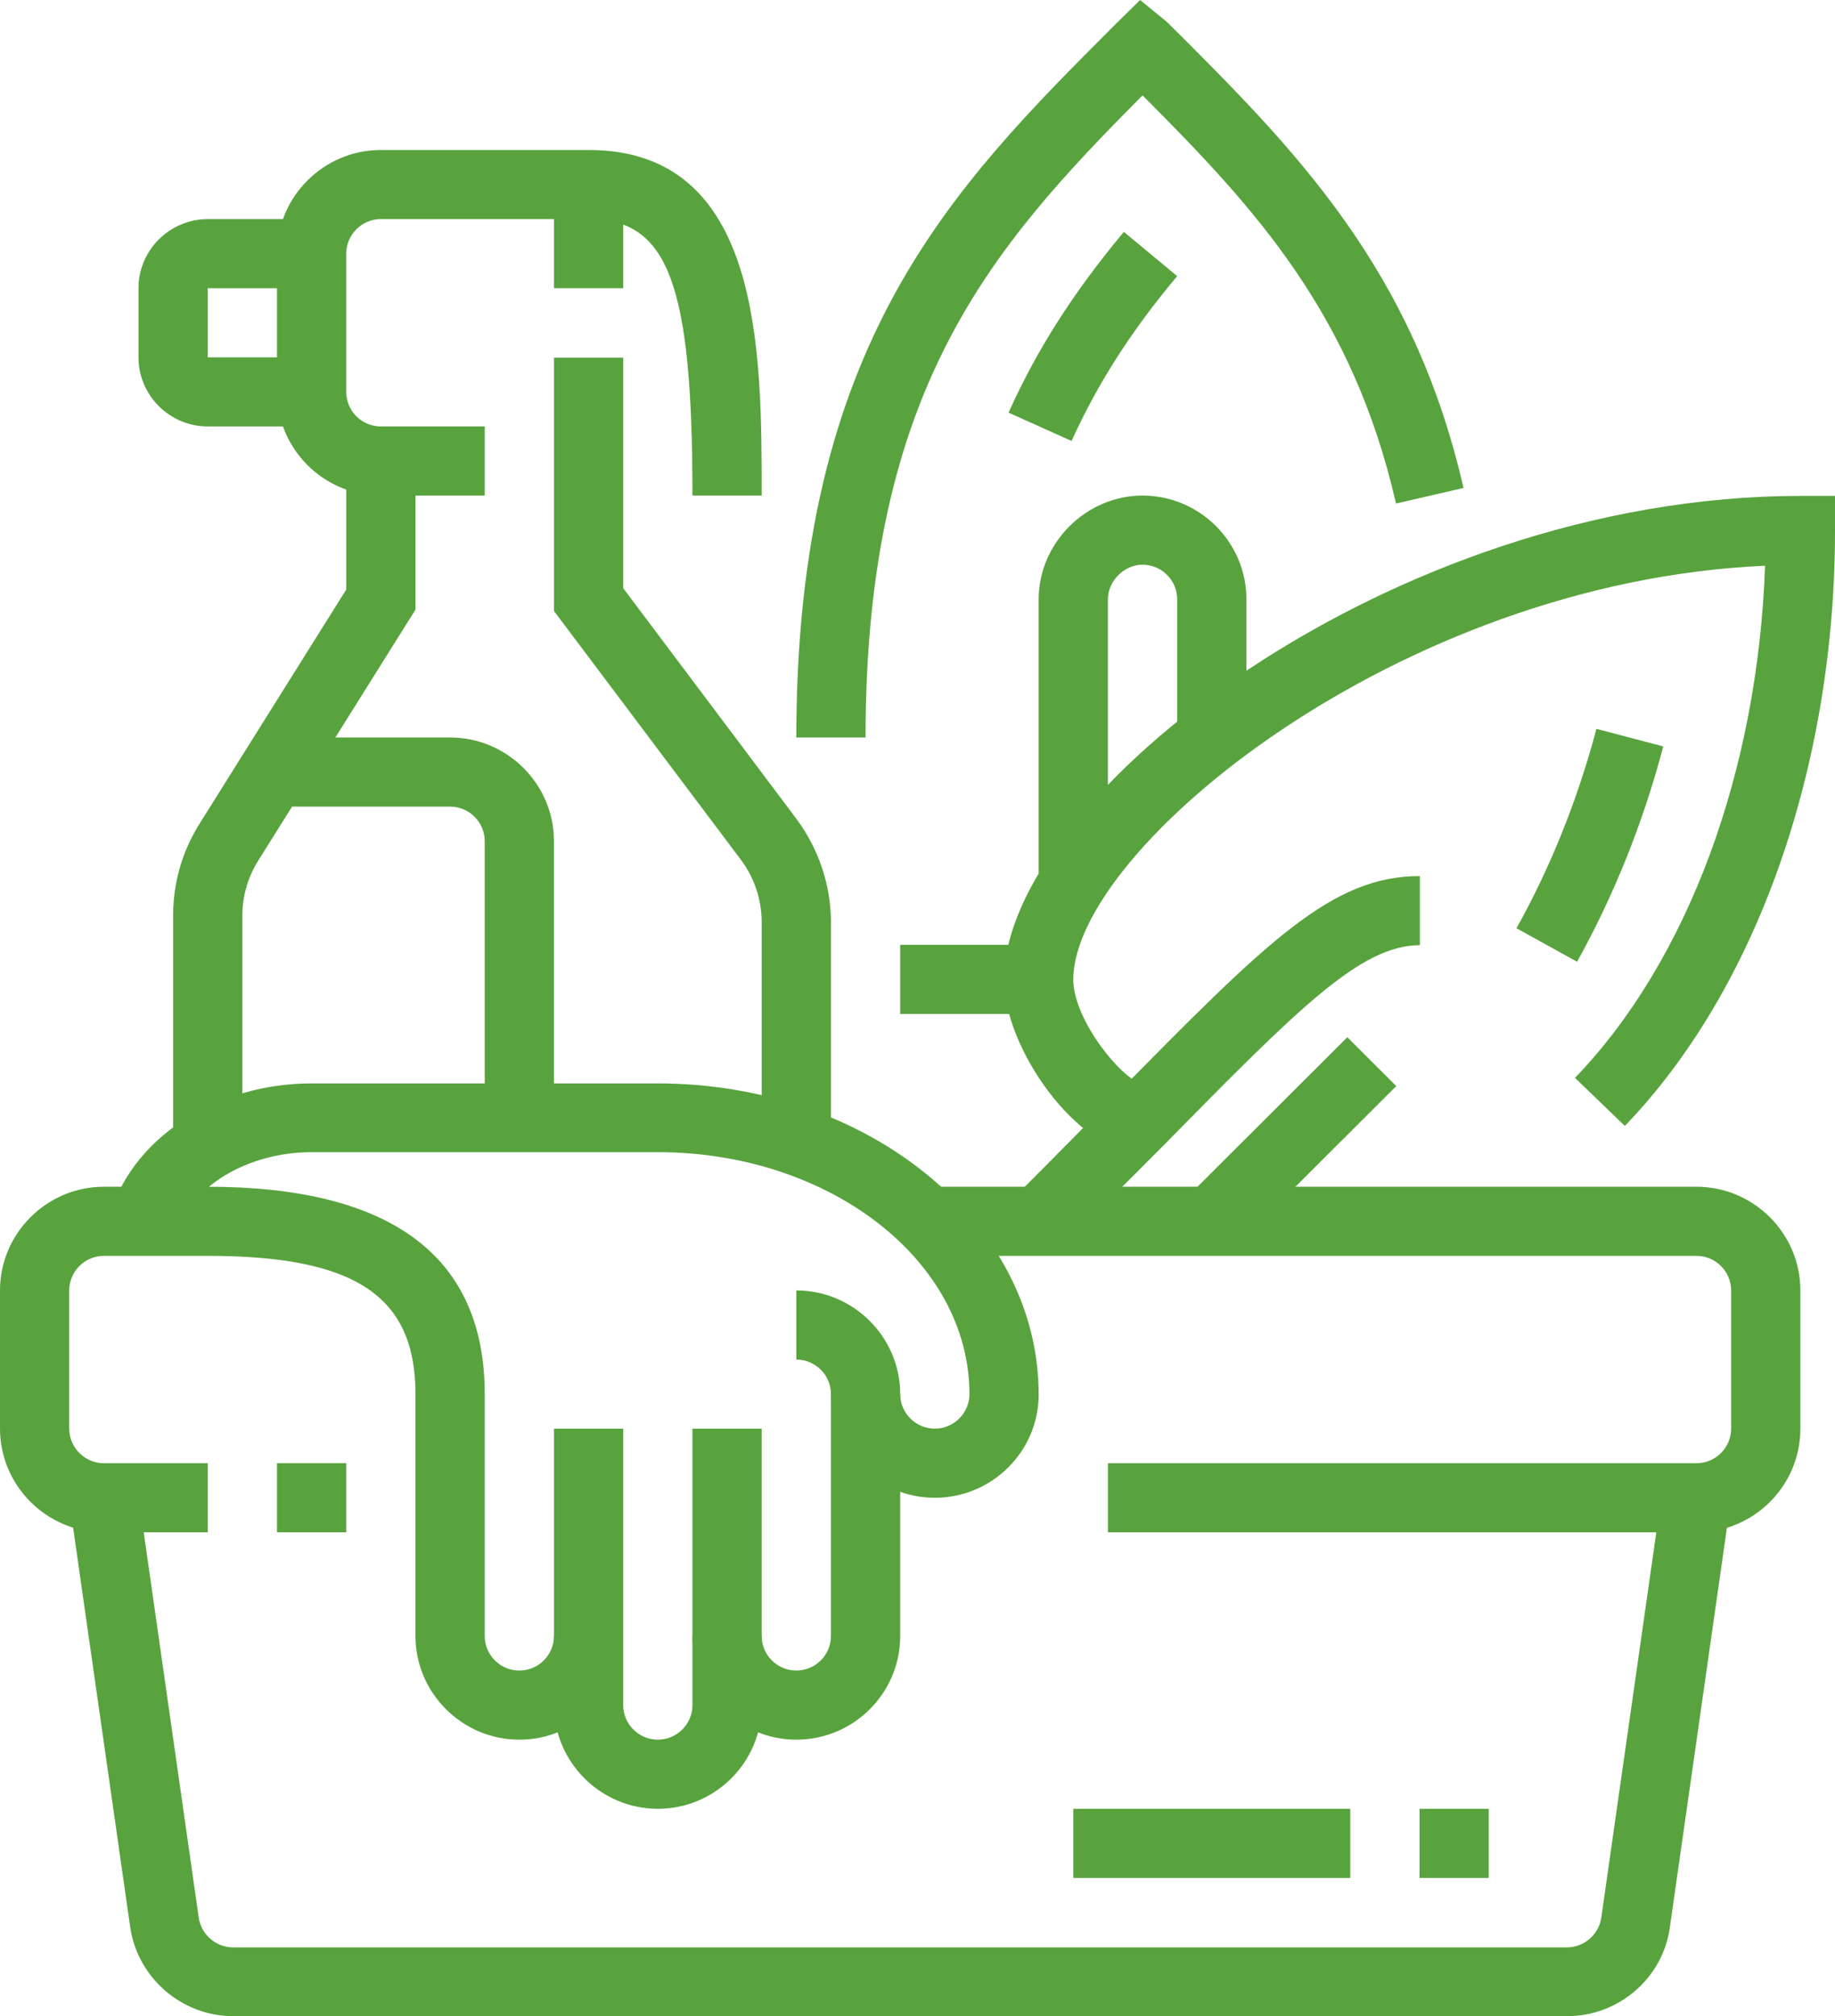 <svg width="132" height="145" viewBox="0 0 132 145" fill="none" xmlns="http://www.w3.org/2000/svg">
<path d="M112.748 145H16.762C13.075 145 9.888 142.241 9.365 138.588L5.006 108.091L9.937 107.395L14.296 137.916C14.47 139.134 15.541 140.054 16.762 140.054H112.723C113.943 140.054 115.014 139.134 115.189 137.916L119.547 107.395L124.479 108.091L120.12 138.612C119.622 142.266 116.434 145 112.748 145Z" fill="#58A33E"/>
<path d="M97.132 130.087H77.208V135.058H97.132V130.087Z" fill="#58A33E"/>
<path d="M107.094 130.087H102.113V135.058H107.094V130.087Z" fill="#58A33E"/>
<path d="M22.415 30.67H14.943C12.204 30.67 9.962 28.433 9.962 25.699V20.728C9.962 17.994 12.204 15.758 14.943 15.758H22.415V20.728H14.943V25.699H22.415V30.67Z" fill="#58A33E"/>
<path d="M44.83 13.272H39.849V20.728H44.83V13.272Z" fill="#58A33E"/>
<path d="M59.774 82.044H54.792V66.311C54.792 64.721 54.269 63.13 53.298 61.837L39.849 43.942V25.724H44.83V42.302L57.283 58.88C58.877 61.017 59.774 63.652 59.774 66.336V82.044Z" fill="#58A33E"/>
<path d="M17.434 82.367H12.453V65.839C12.453 63.503 13.1 61.241 14.346 59.253L24.906 42.401V33.181H29.887V43.843L18.58 61.887C17.832 63.08 17.434 64.447 17.434 65.839V82.367Z" fill="#58A33E"/>
<path d="M54.792 35.641H49.811C49.811 20.405 48.068 15.758 42.34 15.758H27.396C26.026 15.758 24.906 16.876 24.906 18.243V28.185C24.906 29.552 26.026 30.67 27.396 30.67H34.868V35.641H27.396C23.287 35.641 19.924 32.286 19.924 28.185V18.243C19.924 14.142 23.287 10.787 27.396 10.787H42.34C54.792 10.787 54.792 25.152 54.792 35.641Z" fill="#58A33E"/>
<path d="M39.849 80.379H34.868V60.495C34.868 59.128 33.747 58.01 32.377 58.01H19.626V53.039H32.377C36.487 53.039 39.849 56.394 39.849 60.495V80.379Z" fill="#58A33E"/>
<path d="M76.485 89.6L72.974 86.095C75.638 83.436 77.98 81.05 80.097 78.912C91.18 67.653 95.787 63.006 102.138 63.006V67.977C97.879 67.977 93.421 72.5 83.658 82.417C81.516 84.554 79.15 86.94 76.485 89.6Z" fill="#58A33E"/>
<path d="M96.918 74.596L85.4 86.089L88.922 89.604L100.44 78.11L96.918 74.596Z" fill="#58A33E"/>
<path d="M82.089 82.914C77.531 82.914 72.226 75.383 72.226 70.462C72.226 57.364 99.971 35.666 129.509 35.666H132V38.151C132 55.152 126.346 71.158 116.882 80.975L113.296 77.52C121.415 69.095 126.446 55.475 126.969 40.687C100.445 41.855 77.207 61.166 77.207 70.437C77.207 73.395 80.769 77.695 82.139 77.918L82.089 82.914Z" fill="#58A33E"/>
<path d="M62.264 53.039H57.283C57.283 24.68 68.441 13.546 80.246 1.74L82.014 0L83.957 1.591C93.147 10.737 101.64 19.237 105.276 35.094L100.42 36.213C97.306 22.593 90.358 15.037 82.189 6.86C71.255 17.845 62.264 28.061 62.264 53.039Z" fill="#58A33E"/>
<path d="M79.698 63.528H74.717V43.097C74.717 39.046 78.129 35.641 82.189 35.641C86.298 35.641 89.66 38.996 89.66 43.097V53.114H84.679V43.097C84.679 41.73 83.558 40.612 82.189 40.612C80.869 40.612 79.698 41.78 79.698 43.097V63.528Z" fill="#58A33E"/>
<path d="M74.717 67.952H64.755V72.922H74.717V67.952Z" fill="#58A33E"/>
<path d="M122.038 110.204H79.698V105.233H122.038C123.408 105.233 124.528 104.115 124.528 102.748V92.806C124.528 91.439 123.408 90.32 122.038 90.32H66.772V85.35H122.038C126.147 85.35 129.509 88.705 129.509 92.806V102.748C129.509 106.873 126.147 110.204 122.038 110.204Z" fill="#58A33E"/>
<path d="M24.906 105.233H19.924V110.204H24.906V105.233Z" fill="#58A33E"/>
<path d="M67.245 107.719C63.136 107.719 59.774 104.363 59.774 100.262C59.774 98.895 58.653 97.777 57.283 97.777V92.806C61.392 92.806 64.755 96.161 64.755 100.262C64.755 101.629 65.876 102.748 67.245 102.748C68.615 102.748 69.736 101.629 69.736 100.262C69.736 90.668 59.674 82.864 47.321 82.864H22.415C17.857 82.864 13.798 85.275 12.727 88.606L7.995 87.09C9.738 81.696 15.666 77.918 22.415 77.918H47.321C62.438 77.918 74.717 87.959 74.717 100.287C74.717 104.388 71.355 107.719 67.245 107.719Z" fill="#58A33E"/>
<path d="M37.358 125.116C33.249 125.116 29.887 121.761 29.887 117.66V100.262C29.887 93.204 25.553 90.32 14.943 90.32H7.472C6.102 90.32 4.981 91.439 4.981 92.806V102.748C4.981 104.115 6.102 105.233 7.472 105.233H14.943V110.204H7.472C3.362 110.204 0 106.849 0 102.748V92.806C0 88.705 3.362 85.35 7.472 85.35H14.943C28.168 85.35 34.868 90.37 34.868 100.262V117.66C34.868 119.027 35.989 120.146 37.358 120.146C38.728 120.146 39.849 119.027 39.849 117.66V102.748H44.83V117.66C44.83 121.786 41.468 125.116 37.358 125.116Z" fill="#58A33E"/>
<path d="M57.283 125.116C53.174 125.116 49.811 121.761 49.811 117.66V102.748H54.792V117.66C54.792 119.027 55.913 120.146 57.283 120.146C58.653 120.146 59.774 119.027 59.774 117.66V100.262H64.755V117.66C64.755 121.786 61.392 125.116 57.283 125.116Z" fill="#58A33E"/>
<path d="M77.083 31.714L72.55 29.676C74.593 25.128 77.233 21.002 80.844 16.677L84.679 19.858C81.367 23.81 78.951 27.588 77.083 31.714Z" fill="#58A33E"/>
<path d="M113.445 69.169L109.087 66.759C111.528 62.384 113.47 57.562 114.84 52.418L119.647 53.685C118.177 59.228 116.085 64.422 113.445 69.169Z" fill="#58A33E"/>
<path d="M47.321 130.087C43.211 130.087 39.849 126.732 39.849 122.631V117.66H44.83V122.631C44.83 123.998 45.951 125.116 47.321 125.116C48.691 125.116 49.811 123.998 49.811 122.631V117.66H54.792V122.631C54.792 126.757 51.43 130.087 47.321 130.087Z" fill="#58A33E"/>
</svg>
